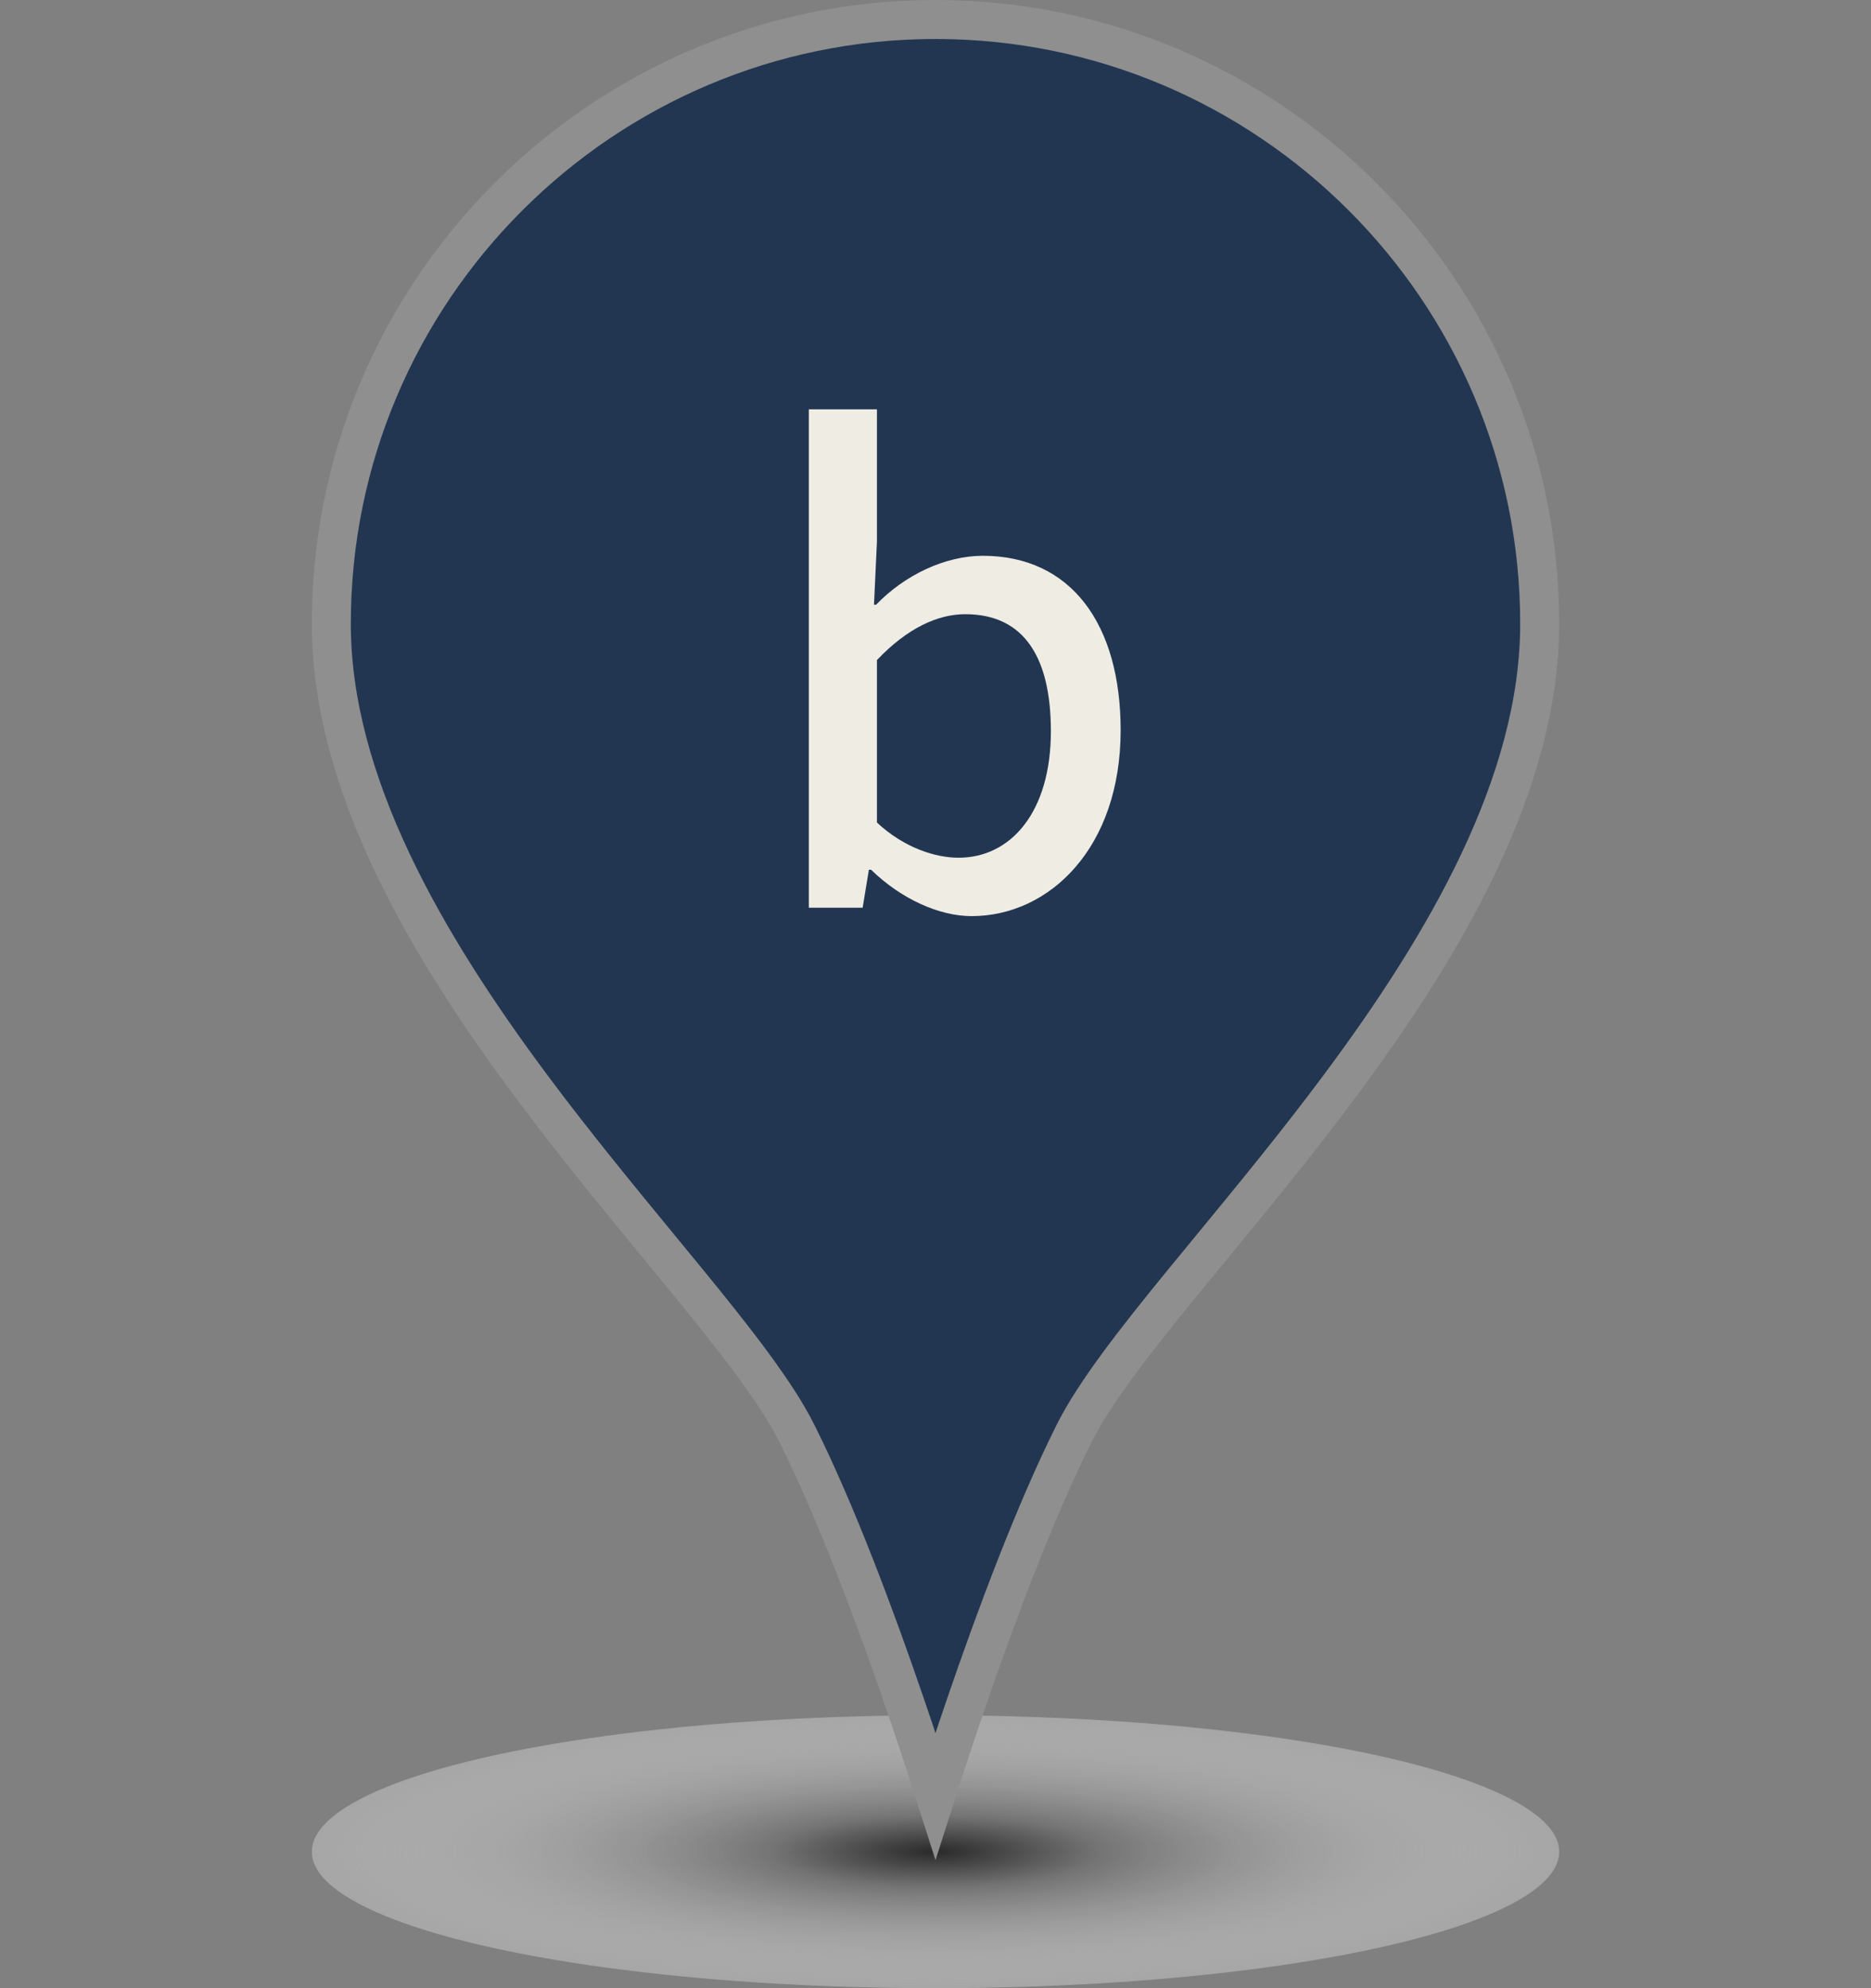 <svg width="48" height="51" viewBox="0 0 48 51" fill="none" xmlns="http://www.w3.org/2000/svg">
<rect x="0" y="0" width="48" height="51" fill="#808080" stroke="none"/>
<ellipse cx="24" cy="47.5" rx="16" ry="3.5" fill="url(#paint0_radial_3217_82979)"/>
<path d="M24 46.069C23.794 45.422 23.529 44.611 23.223 43.718C22.472 41.524 21.463 38.808 20.447 36.776C19.918 35.717 18.878 34.391 17.669 32.91C17.42 32.606 17.163 32.293 16.9 31.974C15.867 30.718 14.74 29.349 13.651 27.888C10.906 24.207 8.5 20.073 8.5 16C8.5 7.454 15.454 0.5 24 0.5C32.546 0.5 39.5 7.454 39.5 16C39.5 20.073 37.094 24.207 34.349 27.888C33.26 29.349 32.133 30.718 31.1 31.974C30.837 32.293 30.58 32.606 30.331 32.91C29.122 34.391 28.082 35.717 27.553 36.776C26.537 38.808 25.528 41.524 24.777 43.718C24.471 44.611 24.206 45.422 24 46.069Z" fill="#223651" stroke="#8F8F8F"/>
<rect x="14.25" y="7.25" width="19.5" height="19.5" rx="3.25" fill="#223651"/>
<path d="M22.291 22.31H22.347C23.117 23.059 24.093 23.5 24.925 23.5C26.924 23.5 28.75 21.748 28.75 18.731C28.75 16.016 27.481 14.257 25.214 14.257C24.253 14.257 23.217 14.743 22.477 15.511H22.422L22.498 13.89V10.5H20.75V23.284H22.131L22.291 22.31ZM22.498 16.932C23.276 16.111 24.059 15.755 24.762 15.755C26.307 15.755 26.96 16.911 26.96 18.756C26.96 20.839 25.928 22.002 24.591 22.002C24.016 22.002 23.21 21.762 22.498 21.1V16.932Z" fill="#EFECE4"/>
<defs>
  <radialGradient id="paint0_radial_3217_82979" cx="0" cy="0" r="1" gradientUnits="userSpaceOnUse" gradientTransform="translate(24 47.5) scale(16 3.5)">
    <stop stop-color="#2A2A2A"/>
    <stop offset="0.26" stop-color="#737373"/>
    <stop offset="1" stop-color="#F1F1F1" stop-opacity="0.34"/>
  </radialGradient>
</defs>
</svg>
